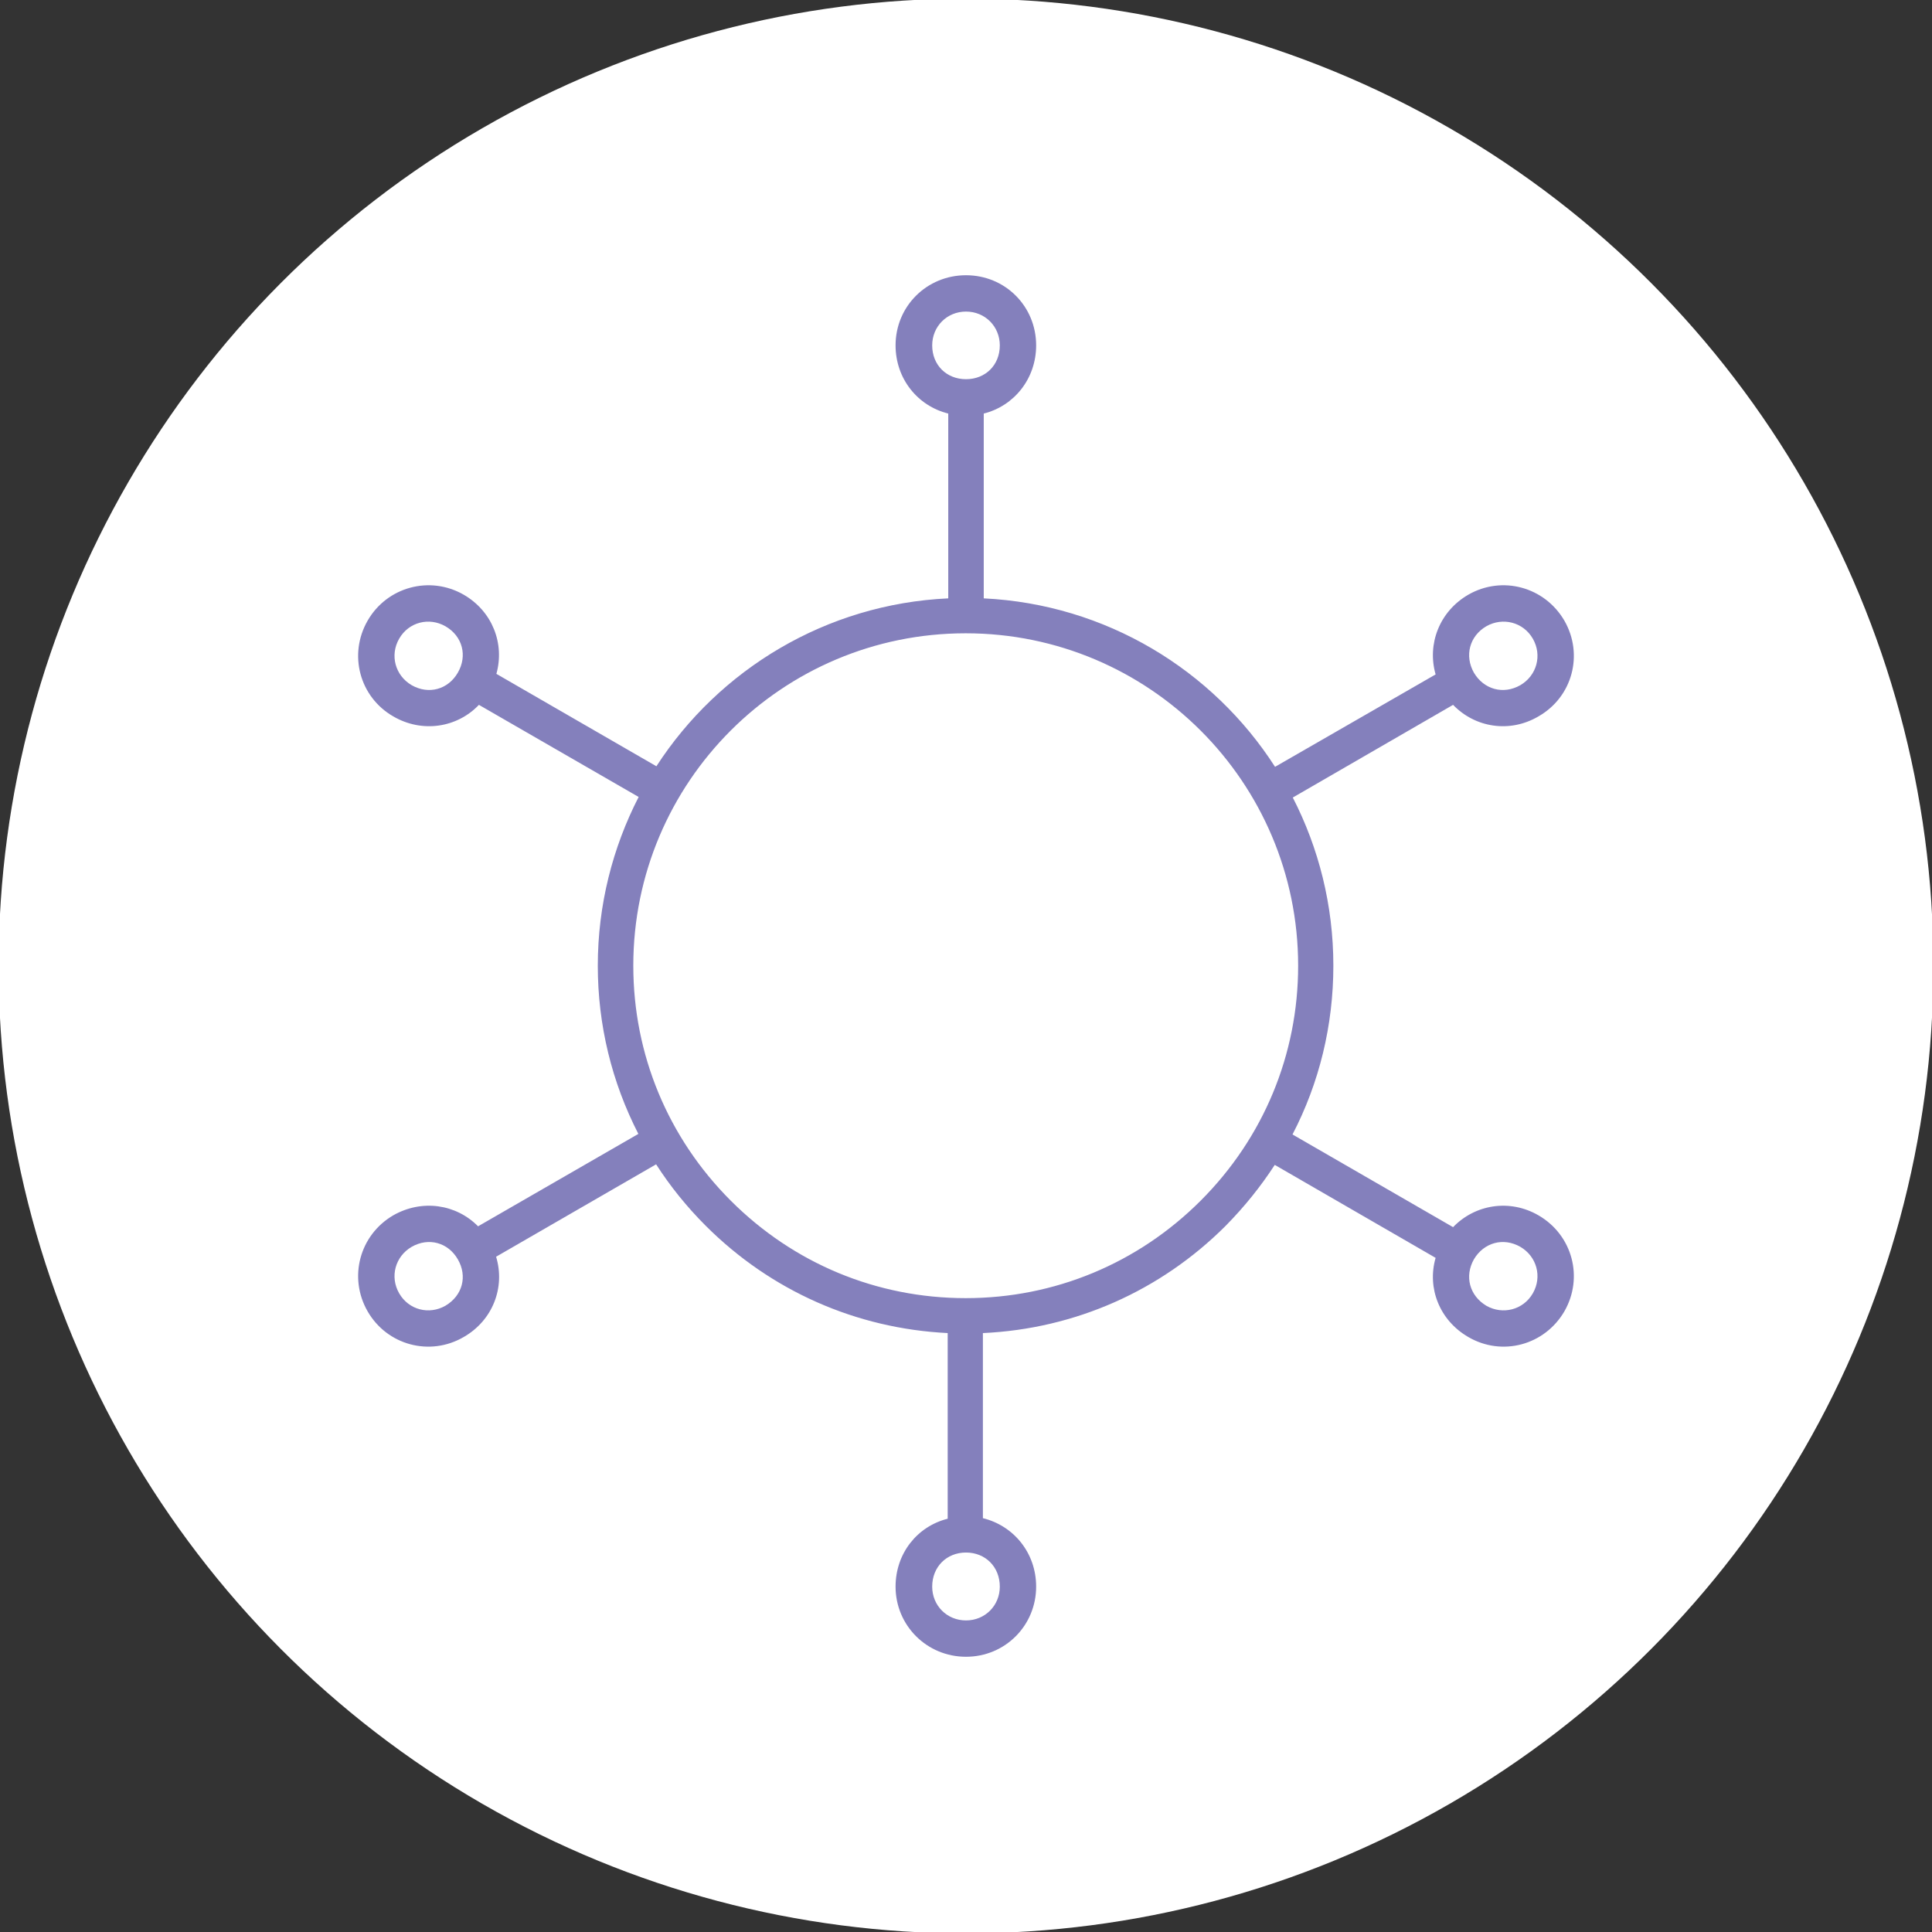<?xml version="1.0" encoding="UTF-8"?>
<!DOCTYPE svg PUBLIC "-//W3C//DTD SVG 1.1//EN" "http://www.w3.org/Graphics/SVG/1.1/DTD/svg11.dtd">
<!-- Creator: CorelDRAW X7 -->
<svg xmlns="http://www.w3.org/2000/svg" xml:space="preserve" width="100%" height="100%" version="1.1" style="shape-rendering:geometricPrecision; text-rendering:geometricPrecision; image-rendering:optimizeQuality; fill-rule:evenodd; clip-rule:evenodd"
viewBox="0 0 6858 6858"
 xmlns:xlink="http://www.w3.org/1999/xlink">
 <rect x="0" y="0" width="6858" height="6858" fill="#333333" stroke="none"/>
 <defs>
  <style type="text/css">
   <![CDATA[
    .fil1 {fill:#8480BC}
    .fil0 {fill:white}
   ]]>
  </style>
 </defs>
 <g id="Layer_x0020_1">
  <g id="_2330801947328">
   <circle class="fil0" cx="3429" cy="3429" r="3434"/>
   <path class="fil1" d="M2248 3428c0,-652 528,-1180 1180,-1180 651,0 1180,528 1180,1180 0,315 -123,611 -346,834 -223,223 -519,346 -834,346 -316,0 -611,-123 -834,-346 -223,-223 -346,-519 -346,-834zm1244 -1960l0 656c434,21 813,254 1034,598l570 -328c-31,-108 14,-224 116,-283 120,-69 271,-28 341,92 69,120 29,271 -92,340 -102,60 -225,40 -303,-41l-569 329c92,179 144,382 144,597 0,212 -50,416 -145,599l570 329c78,-81 201,-101 303,-42 121,70 161,221 92,341 -70,120 -221,161 -341,91 -102,-59 -147,-174 -116,-281l-571 -330c-50,77 -108,149 -174,216 -232,232 -536,366 -862,381l0 657c110,27 189,124 189,243 0,138 -110,249 -249,249 -139,0 -250,-111 -250,-249 0,-118 77,-214 185,-241l0 -659c-325,-16 -628,-150 -859,-381 -67,-67 -126,-140 -176,-218l-568 328c33,109 -12,226 -115,285 -120,70 -272,29 -341,-91 -69,-120 -29,-271 91,-341 102,-58 223,-40 301,39l569 -328c-94,-183 -144,-386 -144,-597 0,-216 53,-420 145,-599l-567 -327c-77,81 -201,101 -304,41 -120,-69 -160,-220 -91,-340 69,-120 221,-161 341,-92 102,59 146,174 116,281l568 328c222,-343 602,-576 1036,-596l0 -656c-109,-27 -187,-124 -187,-242 0,-139 111,-249 250,-249 139,0 249,110 249,249 0,118 -78,215 -186,242zm-2075 799c34,-59 106,-77 164,-44 61,35 79,105 44,165 -34,59 -103,79 -164,44 -58,-34 -78,-106 -44,-165zm0 2324c-34,-59 -14,-131 44,-165 61,-35 130,-15 164,44 35,60 17,129 -44,165 -58,33 -130,15 -164,-44zm2012 1161c-68,0 -120,-53 -120,-120 0,-70 51,-121 120,-121 69,0 120,51 120,121 0,67 -52,120 -120,120zm2012 -1161c-34,59 -107,77 -165,44 -60,-36 -78,-105 -44,-165 35,-59 104,-79 165,-44 58,34 78,106 44,165zm0 -2324c34,59 14,131 -44,165 -61,35 -130,15 -165,-44 -34,-60 -16,-130 44,-165 58,-33 131,-15 165,44zm-2012 -1161c68,0 120,53 120,120 0,70 -51,120 -120,120 -69,0 -120,-50 -120,-120 0,-67 52,-120 120,-120z"/>
  </g>
 </g>
</svg>
